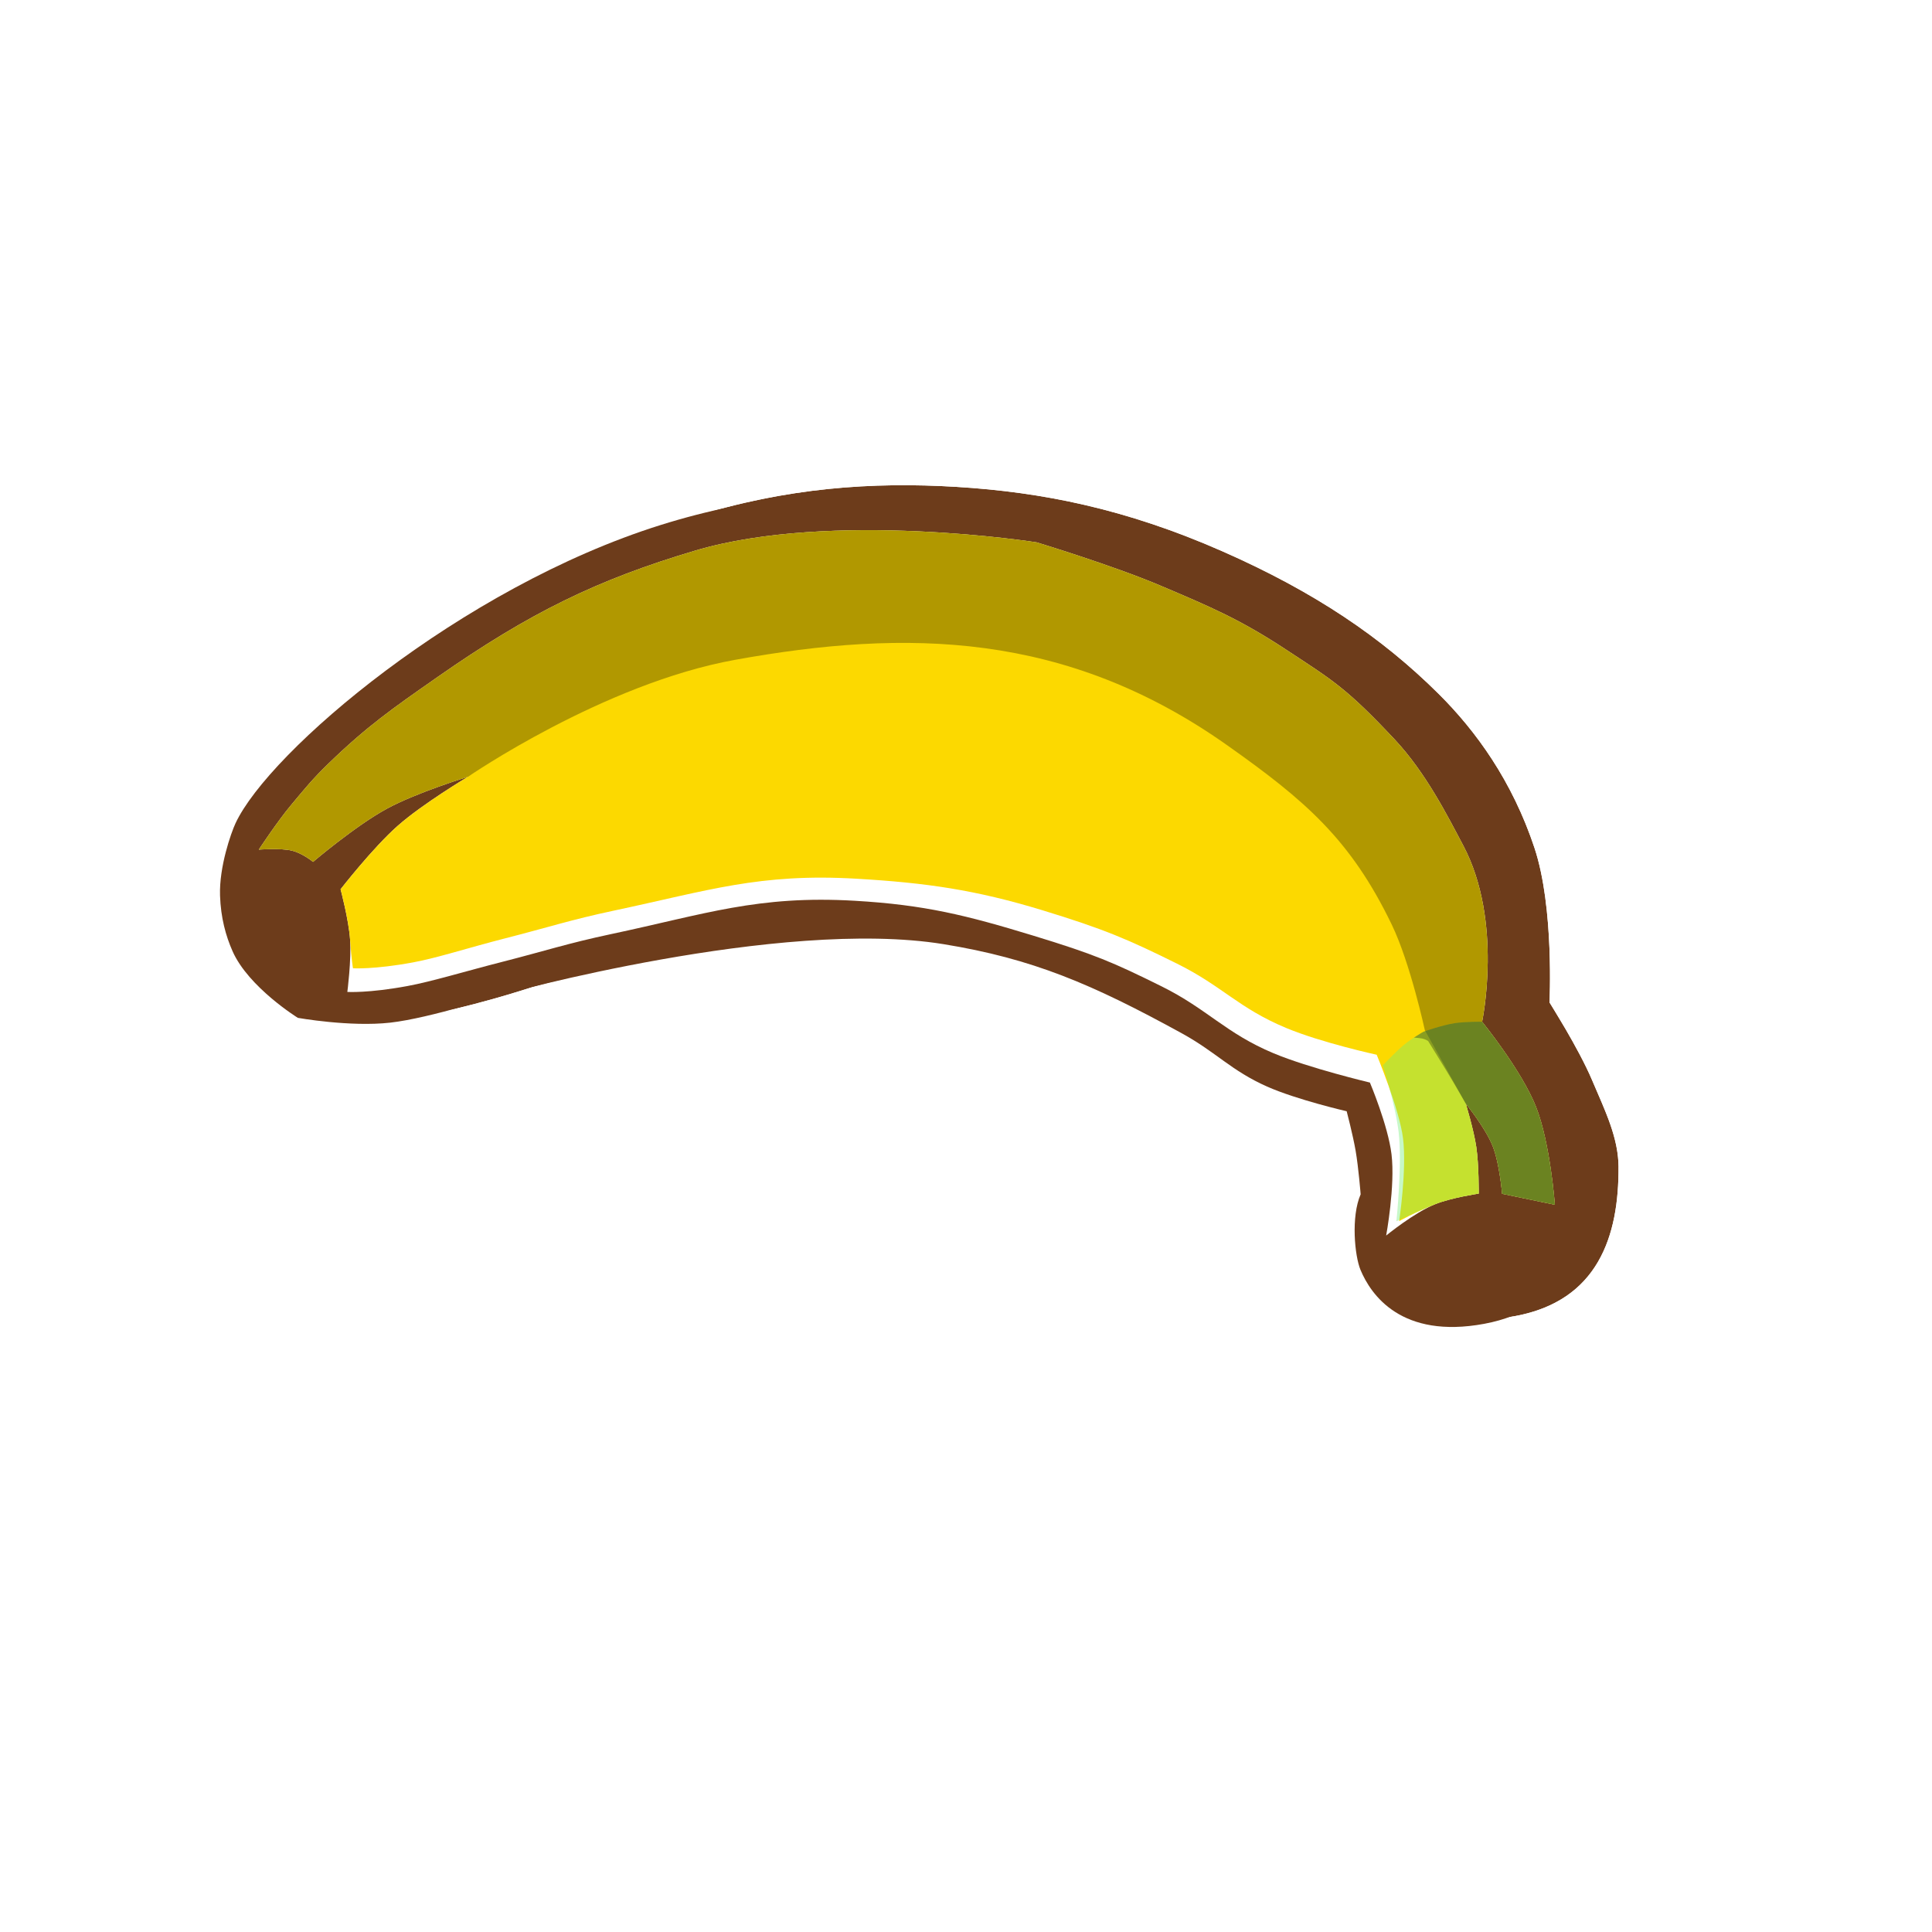 <svg width="256" height="256" viewBox="0 0 256 256" fill="none" xmlns="http://www.w3.org/2000/svg">
<g clip-path="url(#clip0_801_79)">
<g filter="url(#filter0_d_801_79)">
<path d="M30.817 126.045C32.926 130.819 39.47 134.873 39.47 134.873C39.47 134.873 46.384 136.104 51.697 135.507C57.038 134.906 66.429 131.822 66.429 131.822C66.429 131.822 103.329 121.569 125.047 125.11C136.809 127.028 144.68 130.373 156.607 136.925C161.163 139.428 163.144 141.87 167.896 143.977C171.838 145.725 178.442 147.247 178.442 147.247C178.442 147.247 179.269 150.405 179.625 152.463C180.013 154.705 180.293 158.252 180.293 158.252C178.993 161.232 179.505 166.426 180.272 168.263C181.659 171.588 185.703 177.443 196.663 175.413C207.622 173.382 210.436 164.858 210.366 155.584C210.337 151.774 208.681 148.431 206.853 144.12C205.069 139.911 201.219 133.859 201.219 133.859C201.219 133.859 201.858 121.292 199.237 113.396C196.274 104.471 191.454 97.852 186.517 92.95C179.029 85.516 170.129 79.465 157.862 74.067C145.119 68.459 134.028 66.23 122.653 65.538C111.548 64.863 100.162 65.611 87.554 69.562C61.053 77.867 35.618 99.584 31.203 109.098C30.62 110.353 29.028 114.849 29.156 118.669C29.256 121.62 29.915 124.003 30.817 126.045Z" fill="#6D3C1B"/>
<path d="M39.47 134.873L35.965 140.532L37.049 141.203L38.304 141.426L39.47 134.873ZM39.47 134.873C38.304 141.426 38.305 141.427 38.305 141.427L38.307 141.427L38.311 141.428L38.32 141.429L38.346 141.434L38.429 141.448C38.497 141.46 38.59 141.475 38.708 141.494C38.942 141.533 39.271 141.584 39.678 141.643C40.49 141.761 41.626 141.91 42.946 142.039C45.497 142.287 49.096 142.497 52.441 142.121L51.697 135.507L52.441 142.121C55.696 141.755 59.836 140.698 62.864 139.848C64.442 139.405 65.842 138.983 66.847 138.672C67.351 138.516 67.758 138.387 68.043 138.296C68.165 138.256 68.265 138.224 68.34 138.2C68.4 138.184 68.48 138.162 68.58 138.135C68.838 138.066 69.226 137.962 69.732 137.83C70.745 137.567 72.227 137.192 74.078 136.75C77.784 135.866 82.945 134.724 88.757 133.692C100.631 131.583 114.318 130.105 123.976 131.68C134.711 133.43 141.835 136.404 153.402 142.758C155.006 143.64 156.169 144.477 157.617 145.519C157.839 145.678 158.067 145.842 158.305 146.013C160.096 147.294 162.208 148.736 165.198 150.062C167.633 151.141 170.657 152.063 172.856 152.678C172.868 152.681 172.88 152.685 172.892 152.688C172.96 153.017 173.02 153.325 173.067 153.597C173.219 154.477 173.367 155.732 173.483 156.87C173.503 157.07 173.522 157.261 173.539 157.441C172.896 159.741 172.797 162.105 172.855 163.901C172.928 166.161 173.299 168.838 174.129 170.827C175.147 173.265 177.229 176.868 181.304 179.462C185.517 182.142 191.04 183.223 197.875 181.957C205.115 180.616 210.289 176.908 213.401 171.565C216.327 166.544 217.061 160.715 217.022 155.534C216.985 150.717 215.091 146.371 213.578 142.903C213.37 142.426 213.169 141.965 212.981 141.522C211.917 139.013 210.332 136.149 209.121 134.066C208.684 133.314 208.276 132.63 207.93 132.059C207.931 131.997 207.932 131.933 207.933 131.868C207.953 130.474 207.951 128.531 207.861 126.318C207.688 122.053 207.17 116.167 205.554 111.299C202.206 101.215 196.748 93.729 191.206 88.227C183.064 80.143 173.454 73.657 160.544 67.975C147.005 62.017 135.131 59.629 123.056 58.894C111.325 58.181 99.102 58.968 85.564 63.21C71.403 67.648 57.75 75.577 47.106 83.549C41.763 87.551 37.075 91.64 33.38 95.426C29.81 99.084 26.753 102.875 25.166 106.296C24.674 107.354 24.005 109.184 23.469 111.255C22.936 113.315 22.41 116.086 22.504 118.893L29.156 118.669L22.504 118.893C22.634 122.771 23.516 125.988 24.728 128.734C26.412 132.545 29.538 135.553 31.63 137.327C32.767 138.29 33.816 139.069 34.585 139.61C34.972 139.882 35.296 140.099 35.532 140.254C35.65 140.332 35.747 140.394 35.82 140.441C35.857 140.464 35.887 140.483 35.911 140.498L35.943 140.518L35.955 140.526L35.96 140.529L35.962 140.53C35.964 140.531 35.965 140.532 39.47 134.873Z" stroke="white" stroke-width="13.312"/>
</g>
<path d="M30.817 126.045C32.926 130.819 39.47 134.873 39.47 134.873C39.47 134.873 46.384 136.104 51.697 135.507C57.038 134.906 66.429 131.822 66.429 131.822C66.429 131.822 103.329 121.569 125.047 125.11C136.809 127.028 144.68 130.373 156.607 136.925C161.163 139.428 163.144 141.87 167.896 143.977C171.838 145.725 178.442 147.247 178.442 147.247C178.442 147.247 179.269 150.405 179.625 152.463C180.013 154.705 180.293 158.252 180.293 158.252C178.993 161.232 179.505 166.426 180.272 168.263C181.659 171.588 185.703 177.443 196.663 175.413C207.622 173.382 210.436 164.858 210.366 155.584C210.337 151.774 208.681 148.431 206.853 144.12C205.069 139.911 201.219 133.859 201.219 133.859C201.219 133.859 201.858 121.292 199.237 113.396C196.274 104.471 191.454 97.852 186.517 92.95C179.029 85.516 170.129 79.465 157.862 74.067C145.119 68.459 134.028 66.23 122.653 65.538C111.548 64.863 100.162 65.611 87.554 69.562C61.053 77.867 35.618 99.584 31.203 109.098C30.62 110.353 29.028 114.849 29.156 118.669C29.256 121.62 29.915 124.003 30.817 126.045Z" fill="#6D3C1B"/>
<path d="M206.028 159.633L199.035 158.18C199.035 158.18 198.716 154.209 197.795 151.875C196.838 149.451 194.223 146.238 194.223 146.238C194.223 146.238 195.278 149.703 195.617 151.989C195.97 154.376 195.94 158.16 195.94 158.16C195.94 158.16 192.334 158.694 190.189 159.553C187.386 160.676 183.673 163.717 183.673 163.717C183.673 163.717 184.893 157.128 184.382 152.942C183.914 149.097 181.519 143.445 181.519 143.445C181.519 143.445 173.48 141.537 168.757 139.564C162.435 136.924 159.965 133.692 153.914 130.696C147.481 127.511 145.076 126.467 136.816 123.948C127.99 121.256 122.49 119.895 113.278 119.357C100.409 118.605 93.457 121.125 80.931 123.782C75.267 124.984 72.174 126.016 66.563 127.447C61.653 128.7 57.255 130.05 53.991 130.654C48.809 131.614 46.024 131.436 46.024 131.436C46.024 131.436 46.574 127.206 46.388 124.501C46.207 121.857 45.129 117.832 45.129 117.832C45.129 117.832 49.387 112.352 52.697 109.428C56.017 106.493 62.002 102.934 62.002 102.934C62.002 102.934 55.251 104.999 51.302 107.135C47.146 109.382 41.48 114.201 41.48 114.201C41.48 114.201 40.121 113.066 38.672 112.711C37.21 112.352 34.297 112.576 34.297 112.576C34.297 112.576 36.728 108.881 38.54 106.711C40.407 104.476 41.434 103.197 43.528 101.172C48.618 96.245 51.997 93.887 57.719 89.892L58.031 89.673C70.182 81.19 79.146 76.812 92.101 72.963C110.199 67.586 137.362 71.865 137.362 71.865C137.362 71.865 147.463 74.93 153.677 77.563C160.471 80.441 164.347 82.086 170.507 86.145C176.548 90.125 178.347 91.104 184.777 97.955C188.923 102.373 191.805 108.106 193.887 112.038C199.207 122.083 196.385 135.386 196.385 135.386C196.385 135.386 201.611 141.813 203.528 146.66C205.425 151.458 206.028 159.633 206.028 159.633Z" fill="white"/>
<path d="M206.028 159.633L199.035 158.18C199.035 158.18 198.716 154.209 197.795 151.875C196.838 149.451 194.224 146.238 194.224 146.238C194.224 146.238 195.278 149.703 195.617 151.989C195.971 154.376 195.94 158.16 195.94 158.16C195.94 158.16 192.335 158.694 190.189 159.554C187.386 160.676 185.393 161.807 185.393 161.807C185.393 161.807 186.422 155.046 185.912 150.859C185.443 147.014 182.418 139.758 182.418 139.758C182.418 139.758 175.124 138.175 170.401 136.202C164.079 133.562 161.991 130.674 155.94 127.678C149.507 124.492 146.357 123.124 138.097 120.604C129.271 117.913 122.701 116.972 113.489 116.434C100.62 115.682 93.841 118.011 81.314 120.668C75.65 121.87 72.557 122.902 66.946 124.333C62.036 125.586 58.001 126.917 54.737 127.521C49.555 128.481 46.77 128.303 46.77 128.303C46.77 128.303 46.574 127.206 46.388 124.501C46.207 121.857 45.129 117.832 45.129 117.832C45.129 117.832 49.387 112.352 52.697 109.428C56.017 106.493 62.003 102.934 62.003 102.934C62.003 102.934 55.251 104.999 51.302 107.135C47.146 109.382 41.48 114.202 41.48 114.202C41.48 114.202 40.122 113.066 38.672 112.711C37.21 112.352 34.297 112.576 34.297 112.576C34.297 112.576 36.728 108.881 38.54 106.711C40.407 104.476 41.435 103.198 43.528 101.172C48.618 96.246 51.997 93.887 57.719 89.892L58.032 89.674C70.182 81.19 79.146 76.812 92.101 72.964C110.2 67.587 137.362 71.866 137.362 71.866C137.362 71.866 147.463 74.93 153.677 77.563C160.471 80.441 164.347 82.086 170.508 86.145C176.548 90.125 178.347 91.104 184.777 97.956C188.923 102.373 191.805 108.106 193.887 112.038C199.207 122.083 196.385 135.386 196.385 135.386C196.385 135.386 201.611 141.813 203.528 146.66C205.425 151.458 206.028 159.633 206.028 159.633Z" fill="#FCD900"/>
<path d="M206.028 159.633L199.035 158.18C199.035 158.18 198.716 154.209 197.795 151.875C196.838 149.451 194.223 146.238 194.223 146.238L188.8 136.512C188.8 136.512 186.886 127.648 184.428 122.544C178.958 111.188 172.906 106.031 162.614 98.753C141.266 83.657 120.126 83.325 97.409 87.428C79.914 90.587 62.002 102.934 62.002 102.934C62.002 102.934 55.251 104.999 51.302 107.135C47.146 109.382 41.48 114.201 41.48 114.201C41.48 114.201 40.122 113.066 38.672 112.711C37.21 112.352 34.297 112.576 34.297 112.576C34.297 112.576 36.728 108.881 38.54 106.711C40.407 104.476 41.434 103.197 43.528 101.172C48.71 96.156 52.118 93.802 58.032 89.673C70.182 81.19 79.146 76.812 92.101 72.963C110.199 67.586 137.362 71.865 137.362 71.865C137.362 71.865 147.463 74.93 153.677 77.563C160.471 80.441 164.347 82.086 170.508 86.145C176.548 90.125 178.347 91.104 184.777 97.955C188.923 102.373 191.805 108.106 193.887 112.038C199.207 122.083 196.385 135.386 196.385 135.386C196.385 135.386 201.611 141.813 203.528 146.66C205.425 151.458 206.028 159.633 206.028 159.633Z" fill="black" fill-opacity="0.3"/>
<path d="M206.028 159.633L199.036 158.18C199.036 158.18 198.717 154.209 197.795 151.875C196.838 149.451 194.224 146.238 194.224 146.238C194.224 146.238 195.279 149.703 195.617 151.989C195.971 154.376 195.941 158.16 195.941 158.16C195.941 158.16 192.335 158.694 190.189 159.553C187.386 160.676 185.03 161.826 185.03 161.826C185.03 161.826 185.83 154.167 185.32 149.98C184.851 146.135 183.22 141.172 183.22 141.172C183.22 141.172 184.98 139.318 185.991 138.479C187.089 137.567 188.628 136.703 188.628 136.703C188.628 136.703 191.103 135.827 192.755 135.576C194.158 135.363 196.385 135.386 196.385 135.386C196.385 135.386 201.611 141.813 203.528 146.66C205.426 151.458 206.028 159.633 206.028 159.633Z" fill="#75ED77" fill-opacity="0.4"/>
<path d="M206.028 159.633L199.035 158.18C199.035 158.18 198.716 154.209 197.795 151.875C196.838 149.451 194.223 146.238 194.223 146.238C194.223 146.238 192.647 143.49 191.626 141.824C190.612 140.169 189.239 137.945 189.239 137.945C189.239 137.945 188.898 137.706 188.494 137.62C188.131 137.543 187.354 137.485 187.354 137.485C188.052 137.026 188.628 136.703 188.628 136.703C188.628 136.703 191.103 135.827 192.755 135.576C194.158 135.363 196.385 135.386 196.385 135.386C196.385 135.386 201.611 141.813 203.528 146.66C205.425 151.458 206.028 159.633 206.028 159.633Z" fill="#010100" fill-opacity="0.3"/>
</g>
<defs>
<filter id="filter0_d_801_79" x="15.837" y="50.982" width="211.938" height="138.159" filterUnits="userSpaceOnUse" color-interpolation-filters="sRGB">
<feFlood flood-opacity="0" result="BackgroundImageFix"/>
<feColorMatrix in="SourceAlpha" type="matrix" values="0 0 0 0 0 0 0 0 0 0 0 0 0 0 0 0 0 0 127 0" result="hardAlpha"/>
<feOffset dx="4.096" dy="-1.024"/>
<feComposite in2="hardAlpha" operator="out"/>
<feColorMatrix type="matrix" values="0 0 0 0 0 0 0 0 0 0 0 0 0 0 0 0 0 0 0.25 0"/>
<feBlend mode="normal" in2="BackgroundImageFix" result="effect1_dropShadow_801_79"/>
<feBlend mode="normal" in="SourceGraphic" in2="effect1_dropShadow_801_79" result="shape"/>
</filter>
<clipPath id="clip0_801_79">
<rect width="256" height="256" fill="white"/>
</clipPath>
</defs>
</svg>
